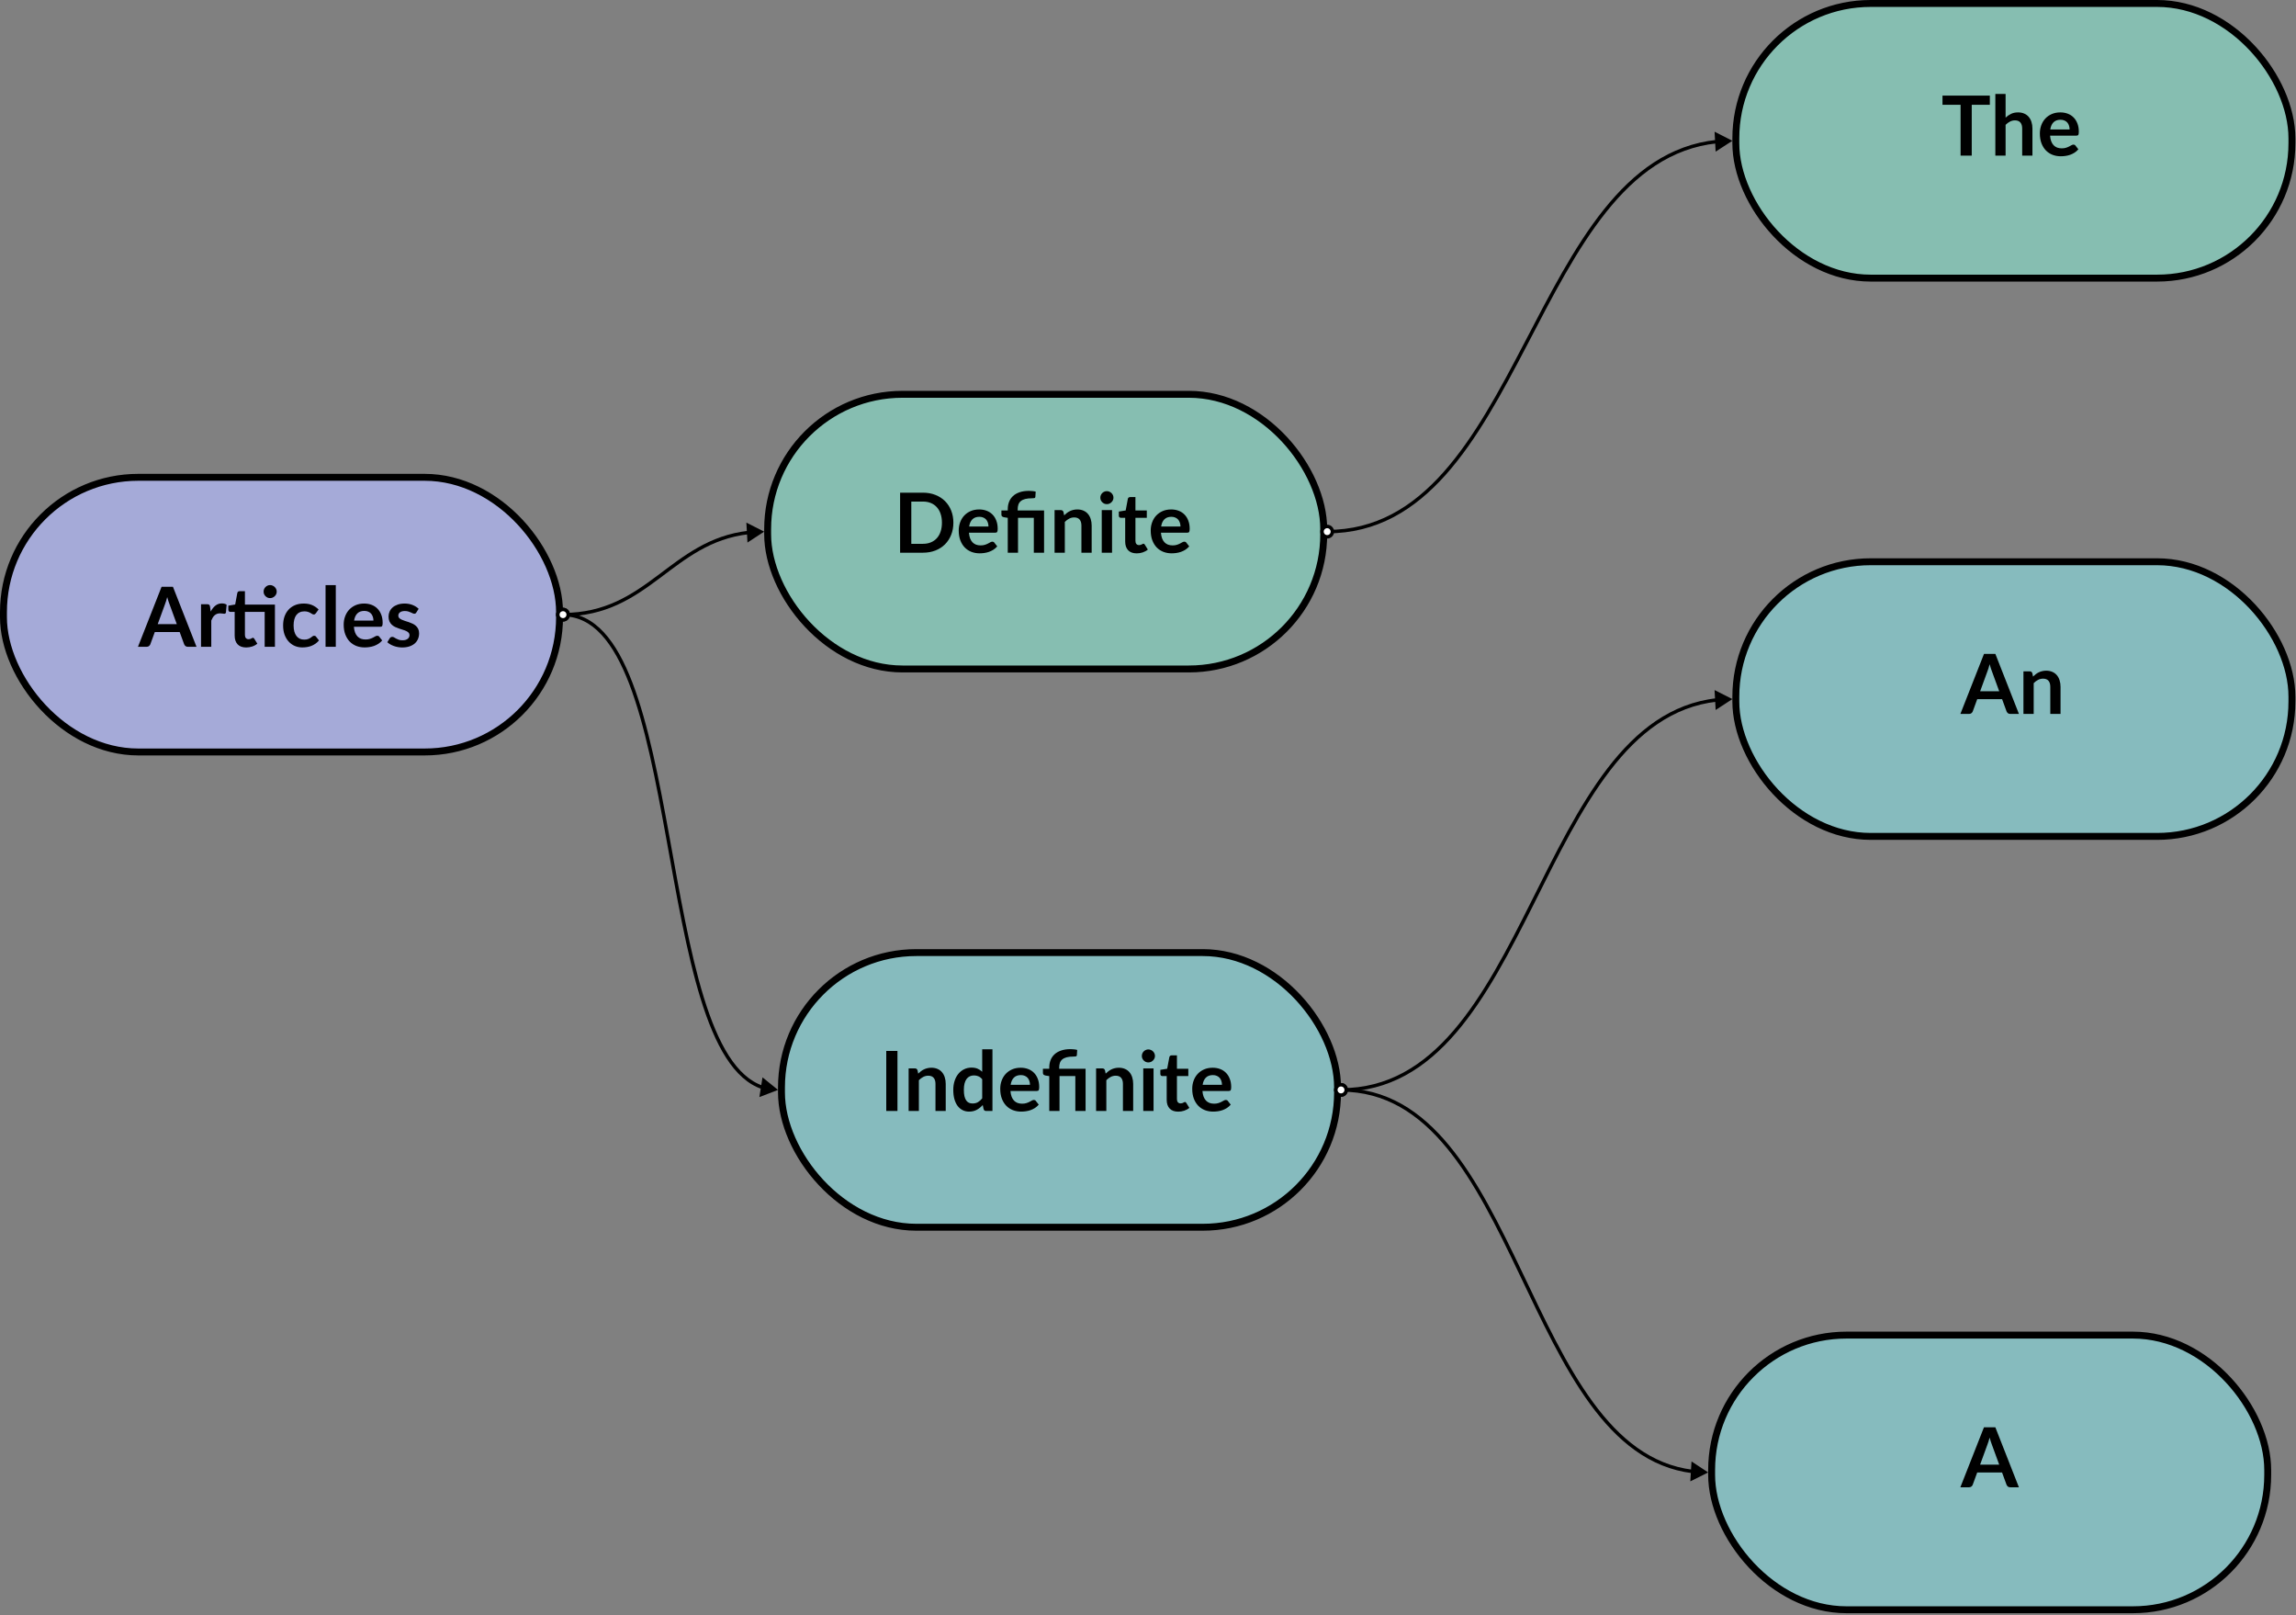 <svg width="664" height="467" viewBox="0 0 664 467" fill="none" xmlns="http://www.w3.org/2000/svg">
<rect x="0" y="0" width="664" height="467" fill="#808080" stroke="none"/>
<rect x="495" y="386" width="160.821" height="79.41" rx="39" fill="#86BBBE" stroke="black" stroke-width="2"/>
<path d="M578.165 423.448L576.053 417.676C575.949 417.42 575.841 417.116 575.729 416.764C575.617 416.412 575.505 416.032 575.393 415.624C575.289 416.032 575.181 416.416 575.069 416.776C574.957 417.128 574.849 417.436 574.745 417.7L572.645 423.448H578.165ZM583.865 430H581.369C581.089 430 580.861 429.932 580.685 429.796C580.509 429.652 580.377 429.476 580.289 429.268L578.993 425.728H571.805L570.509 429.268C570.445 429.452 570.321 429.62 570.137 429.772C569.953 429.924 569.725 430 569.453 430H566.933L573.761 412.648H577.049L583.865 430Z" fill="black"/>
<rect x="226" y="275.41" width="160.821" height="79.41" rx="39" fill="#86BBBE" stroke="black" stroke-width="2"/>
<path d="M259.545 321.205H256.305V303.853H259.545V321.205ZM265.547 310.405C265.795 310.157 266.055 309.929 266.327 309.721C266.607 309.505 266.899 309.325 267.203 309.181C267.515 309.029 267.847 308.913 268.199 308.833C268.551 308.745 268.935 308.701 269.351 308.701C270.023 308.701 270.619 308.817 271.139 309.049C271.659 309.273 272.091 309.593 272.435 310.009C272.787 310.417 273.051 310.909 273.227 311.485C273.411 312.053 273.503 312.681 273.503 313.369V321.205H270.539V313.369C270.539 312.617 270.367 312.037 270.023 311.629C269.679 311.213 269.155 311.005 268.451 311.005C267.939 311.005 267.459 311.121 267.011 311.353C266.563 311.585 266.139 311.901 265.739 312.301V321.205H262.775V308.893H264.587C264.971 308.893 265.223 309.073 265.343 309.433L265.547 310.405ZM284.05 312.037C283.714 311.629 283.346 311.341 282.946 311.173C282.554 311.005 282.13 310.921 281.674 310.921C281.226 310.921 280.822 311.005 280.462 311.173C280.102 311.341 279.794 311.597 279.538 311.941C279.282 312.277 279.086 312.709 278.95 313.237C278.814 313.757 278.746 314.373 278.746 315.085C278.746 315.805 278.802 316.417 278.914 316.921C279.034 317.417 279.202 317.825 279.418 318.145C279.634 318.457 279.898 318.685 280.21 318.829C280.522 318.965 280.87 319.033 281.254 319.033C281.87 319.033 282.394 318.905 282.826 318.649C283.258 318.393 283.666 318.029 284.05 317.557V312.037ZM287.014 303.373V321.205H285.202C284.81 321.205 284.562 321.025 284.458 320.665L284.206 319.477C283.71 320.045 283.138 320.505 282.49 320.857C281.85 321.209 281.102 321.385 280.246 321.385C279.574 321.385 278.958 321.245 278.398 320.965C277.838 320.685 277.354 320.281 276.946 319.753C276.546 319.217 276.234 318.557 276.01 317.773C275.794 316.989 275.686 316.093 275.686 315.085C275.686 314.173 275.81 313.325 276.058 312.541C276.306 311.757 276.662 311.077 277.126 310.501C277.59 309.925 278.146 309.477 278.794 309.157C279.442 308.829 280.17 308.665 280.978 308.665C281.666 308.665 282.254 308.773 282.742 308.989C283.23 309.205 283.666 309.497 284.05 309.865V303.373H287.014ZM297.871 313.633C297.871 313.249 297.815 312.889 297.703 312.553C297.599 312.209 297.439 311.909 297.223 311.653C297.007 311.397 296.731 311.197 296.395 311.053C296.067 310.901 295.683 310.825 295.243 310.825C294.387 310.825 293.711 311.069 293.215 311.557C292.727 312.045 292.415 312.737 292.279 313.633H297.871ZM292.219 315.421C292.267 316.053 292.379 316.601 292.555 317.065C292.731 317.521 292.963 317.901 293.251 318.205C293.539 318.501 293.879 318.725 294.271 318.877C294.671 319.021 295.111 319.093 295.591 319.093C296.071 319.093 296.483 319.037 296.827 318.925C297.179 318.813 297.483 318.689 297.739 318.553C298.003 318.417 298.231 318.293 298.423 318.181C298.623 318.069 298.815 318.013 298.999 318.013C299.247 318.013 299.431 318.105 299.551 318.289L300.403 319.369C300.075 319.753 299.707 320.077 299.299 320.341C298.891 320.597 298.463 320.805 298.015 320.965C297.575 321.117 297.123 321.225 296.659 321.289C296.203 321.353 295.759 321.385 295.327 321.385C294.471 321.385 293.675 321.245 292.939 320.965C292.203 320.677 291.563 320.257 291.019 319.705C290.475 319.145 290.047 318.457 289.735 317.641C289.423 316.817 289.267 315.865 289.267 314.785C289.267 313.945 289.403 313.157 289.675 312.421C289.947 311.677 290.335 311.033 290.839 310.489C291.351 309.937 291.971 309.501 292.699 309.181C293.435 308.861 294.263 308.701 295.183 308.701C295.959 308.701 296.675 308.825 297.331 309.073C297.987 309.321 298.551 309.685 299.023 310.165C299.495 310.637 299.863 311.221 300.127 311.917C300.399 312.605 300.535 313.393 300.535 314.281C300.535 314.729 300.487 315.033 300.391 315.193C300.295 315.345 300.111 315.421 299.839 315.421H292.219ZM303.448 321.205V311.125L302.38 310.957C302.148 310.909 301.96 310.829 301.816 310.717C301.68 310.597 301.612 310.429 301.612 310.213V309.001H303.448V308.605C303.448 307.853 303.572 307.157 303.82 306.517C304.068 305.869 304.444 305.309 304.948 304.837C305.452 304.365 306.088 303.997 306.856 303.733C307.632 303.461 308.544 303.325 309.592 303.325C309.928 303.325 310.268 303.345 310.612 303.385C310.964 303.417 311.268 303.473 311.524 303.553L311.428 305.089C311.412 305.273 311.312 305.385 311.128 305.425C310.944 305.457 310.716 305.473 310.444 305.473C309.668 305.473 309.016 305.541 308.488 305.677C307.968 305.813 307.544 306.017 307.216 306.289C306.896 306.553 306.664 306.889 306.52 307.297C306.384 307.697 306.316 308.165 306.316 308.701V309.001H313.948V321.205H310.984V311.113H306.412V321.205H303.448ZM319.758 310.405C320.006 310.157 320.266 309.929 320.538 309.721C320.818 309.505 321.11 309.325 321.414 309.181C321.726 309.029 322.058 308.913 322.41 308.833C322.762 308.745 323.146 308.701 323.562 308.701C324.234 308.701 324.83 308.817 325.35 309.049C325.87 309.273 326.302 309.593 326.646 310.009C326.998 310.417 327.262 310.909 327.438 311.485C327.622 312.053 327.714 312.681 327.714 313.369V321.205H324.75V313.369C324.75 312.617 324.578 312.037 324.234 311.629C323.89 311.213 323.366 311.005 322.662 311.005C322.15 311.005 321.67 311.121 321.222 311.353C320.774 311.585 320.35 311.901 319.95 312.301V321.205H316.986V308.893H318.798C319.182 308.893 319.434 309.073 319.554 309.433L319.758 310.405ZM333.605 308.893V321.205H330.629V308.893H333.605ZM334.013 305.305C334.013 305.561 333.961 305.801 333.857 306.025C333.753 306.249 333.613 306.445 333.437 306.613C333.269 306.781 333.069 306.917 332.837 307.021C332.605 307.117 332.357 307.165 332.093 307.165C331.837 307.165 331.593 307.117 331.361 307.021C331.137 306.917 330.941 306.781 330.773 306.613C330.605 306.445 330.469 306.249 330.365 306.025C330.269 305.801 330.221 305.561 330.221 305.305C330.221 305.041 330.269 304.793 330.365 304.561C330.469 304.329 330.605 304.129 330.773 303.961C330.941 303.793 331.137 303.661 331.361 303.565C331.593 303.461 331.837 303.409 332.093 303.409C332.357 303.409 332.605 303.461 332.837 303.565C333.069 303.661 333.269 303.793 333.437 303.961C333.613 304.129 333.753 304.329 333.857 304.561C333.961 304.793 334.013 305.041 334.013 305.305ZM340.731 321.397C339.659 321.397 338.835 321.097 338.259 320.497C337.691 319.889 337.407 319.053 337.407 317.989V311.113H336.147C335.987 311.113 335.851 311.061 335.739 310.957C335.627 310.853 335.571 310.697 335.571 310.489V309.313L337.551 308.989L338.175 305.629C338.215 305.469 338.291 305.345 338.403 305.257C338.515 305.169 338.659 305.125 338.835 305.125H340.371V309.001H343.659V311.113H340.371V317.785C340.371 318.169 340.463 318.469 340.647 318.685C340.839 318.901 341.099 319.009 341.427 319.009C341.611 319.009 341.763 318.989 341.883 318.949C342.011 318.901 342.119 318.853 342.207 318.805C342.303 318.757 342.387 318.713 342.459 318.673C342.531 318.625 342.603 318.601 342.675 318.601C342.763 318.601 342.835 318.625 342.891 318.673C342.947 318.713 343.007 318.777 343.071 318.865L343.959 320.305C343.527 320.665 343.031 320.937 342.471 321.121C341.911 321.305 341.331 321.397 340.731 321.397ZM353.394 313.633C353.394 313.249 353.338 312.889 353.226 312.553C353.122 312.209 352.962 311.909 352.746 311.653C352.53 311.397 352.254 311.197 351.918 311.053C351.59 310.901 351.206 310.825 350.766 310.825C349.91 310.825 349.234 311.069 348.738 311.557C348.25 312.045 347.938 312.737 347.802 313.633H353.394ZM347.742 315.421C347.79 316.053 347.902 316.601 348.078 317.065C348.254 317.521 348.486 317.901 348.774 318.205C349.062 318.501 349.402 318.725 349.794 318.877C350.194 319.021 350.634 319.093 351.114 319.093C351.594 319.093 352.006 319.037 352.35 318.925C352.702 318.813 353.006 318.689 353.262 318.553C353.526 318.417 353.754 318.293 353.946 318.181C354.146 318.069 354.338 318.013 354.522 318.013C354.77 318.013 354.954 318.105 355.074 318.289L355.926 319.369C355.598 319.753 355.23 320.077 354.822 320.341C354.414 320.597 353.986 320.805 353.538 320.965C353.098 321.117 352.646 321.225 352.182 321.289C351.726 321.353 351.282 321.385 350.85 321.385C349.994 321.385 349.198 321.245 348.462 320.965C347.726 320.677 347.086 320.257 346.542 319.705C345.998 319.145 345.57 318.457 345.258 317.641C344.946 316.817 344.79 315.865 344.79 314.785C344.79 313.945 344.926 313.157 345.198 312.421C345.47 311.677 345.858 311.033 346.362 310.489C346.874 309.937 347.494 309.501 348.222 309.181C348.958 308.861 349.786 308.701 350.706 308.701C351.482 308.701 352.198 308.825 352.854 309.073C353.51 309.321 354.074 309.685 354.546 310.165C355.018 310.637 355.386 311.221 355.65 311.917C355.922 312.605 356.058 313.393 356.058 314.281C356.058 314.729 356.01 315.033 355.914 315.193C355.818 315.345 355.634 315.421 355.362 315.421H347.742Z" fill="black"/>
<rect x="1" y="138" width="160.821" height="79.41" rx="39" fill="#A5AAD8" stroke="black" stroke-width="2"/>
<path d="M51.131 180.448L49.019 174.676C48.915 174.42 48.807 174.116 48.695 173.764C48.583 173.412 48.471 173.032 48.359 172.624C48.255 173.032 48.147 173.416 48.035 173.776C47.923 174.128 47.815 174.436 47.711 174.7L45.611 180.448H51.131ZM56.831 187H54.335C54.055 187 53.827 186.932 53.651 186.796C53.475 186.652 53.343 186.476 53.255 186.268L51.959 182.728H44.771L43.475 186.268C43.411 186.452 43.287 186.62 43.103 186.772C42.919 186.924 42.691 187 42.419 187H39.899L46.727 169.648H50.015L56.831 187ZM60.932 176.824C61.316 176.088 61.772 175.512 62.3 175.096C62.828 174.672 63.452 174.46 64.172 174.46C64.74 174.46 65.196 174.584 65.54 174.832L65.348 177.052C65.308 177.196 65.248 177.3 65.168 177.364C65.096 177.42 64.996 177.448 64.868 177.448C64.748 177.448 64.568 177.428 64.328 177.388C64.096 177.348 63.868 177.328 63.644 177.328C63.316 177.328 63.024 177.376 62.768 177.472C62.512 177.568 62.28 177.708 62.072 177.892C61.872 178.068 61.692 178.284 61.532 178.54C61.38 178.796 61.236 179.088 61.1 179.416V187H58.136V174.688H59.876C60.18 174.688 60.392 174.744 60.512 174.856C60.632 174.96 60.712 175.152 60.752 175.432L60.932 176.824ZM79.509 187H76.545V176.908H70.833V183.58C70.833 183.964 70.925 184.264 71.109 184.48C71.301 184.696 71.561 184.804 71.889 184.804C72.073 184.804 72.225 184.784 72.345 184.744C72.473 184.696 72.581 184.648 72.669 184.6C72.765 184.552 72.849 184.508 72.921 184.468C72.993 184.42 73.065 184.396 73.137 184.396C73.225 184.396 73.297 184.42 73.353 184.468C73.409 184.508 73.469 184.572 73.533 184.66L74.421 186.1C73.989 186.46 73.493 186.732 72.933 186.916C72.373 187.1 71.793 187.192 71.193 187.192C70.121 187.192 69.297 186.892 68.721 186.292C68.153 185.684 67.869 184.848 67.869 183.784V176.908H66.609C66.449 176.908 66.313 176.856 66.201 176.752C66.089 176.648 66.033 176.492 66.033 176.284V175.108L68.013 174.772L68.637 171.424C68.677 171.264 68.753 171.14 68.865 171.052C68.977 170.964 69.121 170.92 69.297 170.92H70.833V174.796H79.509V187ZM80.025 171.052C80.025 171.308 79.973 171.552 79.869 171.784C79.765 172.008 79.625 172.204 79.449 172.372C79.281 172.54 79.077 172.676 78.837 172.78C78.605 172.876 78.357 172.924 78.093 172.924C77.837 172.924 77.597 172.876 77.373 172.78C77.149 172.676 76.953 172.54 76.785 172.372C76.617 172.204 76.481 172.008 76.377 171.784C76.281 171.552 76.233 171.308 76.233 171.052C76.233 170.788 76.281 170.544 76.377 170.32C76.481 170.088 76.617 169.888 76.785 169.72C76.953 169.544 77.149 169.408 77.373 169.312C77.597 169.208 77.837 169.156 78.093 169.156C78.357 169.156 78.605 169.208 78.837 169.312C79.077 169.408 79.281 169.544 79.449 169.72C79.625 169.888 79.765 170.088 79.869 170.32C79.973 170.544 80.025 170.788 80.025 171.052ZM91.354 177.292C91.266 177.404 91.178 177.492 91.09 177.556C91.01 177.62 90.89 177.652 90.73 177.652C90.578 177.652 90.43 177.608 90.286 177.52C90.142 177.424 89.97 177.32 89.77 177.208C89.57 177.088 89.33 176.984 89.05 176.896C88.778 176.8 88.438 176.752 88.03 176.752C87.51 176.752 87.054 176.848 86.662 177.04C86.27 177.224 85.942 177.492 85.678 177.844C85.422 178.196 85.23 178.624 85.102 179.128C84.974 179.624 84.91 180.188 84.91 180.82C84.91 181.476 84.978 182.06 85.114 182.572C85.258 183.084 85.462 183.516 85.726 183.868C85.99 184.212 86.31 184.476 86.686 184.66C87.062 184.836 87.486 184.924 87.958 184.924C88.43 184.924 88.81 184.868 89.098 184.756C89.394 184.636 89.642 184.508 89.842 184.372C90.042 184.228 90.214 184.1 90.358 183.988C90.51 183.868 90.678 183.808 90.862 183.808C91.102 183.808 91.282 183.9 91.402 184.084L92.254 185.164C91.926 185.548 91.57 185.872 91.186 186.136C90.802 186.392 90.402 186.6 89.986 186.76C89.578 186.912 89.154 187.02 88.714 187.084C88.282 187.148 87.85 187.18 87.418 187.18C86.658 187.18 85.942 187.04 85.27 186.76C84.598 186.472 84.01 186.056 83.506 185.512C83.002 184.968 82.602 184.304 82.306 183.52C82.018 182.728 81.874 181.828 81.874 180.82C81.874 179.916 82.002 179.08 82.258 178.312C82.522 177.536 82.906 176.868 83.41 176.308C83.914 175.74 84.538 175.296 85.282 174.976C86.026 174.656 86.882 174.496 87.85 174.496C88.77 174.496 89.574 174.644 90.262 174.94C90.958 175.236 91.582 175.66 92.134 176.212L91.354 177.292ZM97.112 169.168V187H94.148V169.168H97.112ZM107.998 179.428C107.998 179.044 107.942 178.684 107.83 178.348C107.726 178.004 107.566 177.704 107.35 177.448C107.134 177.192 106.858 176.992 106.522 176.848C106.194 176.696 105.81 176.62 105.37 176.62C104.514 176.62 103.838 176.864 103.342 177.352C102.854 177.84 102.542 178.532 102.406 179.428H107.998ZM102.346 181.216C102.394 181.848 102.506 182.396 102.682 182.86C102.858 183.316 103.09 183.696 103.378 184C103.666 184.296 104.006 184.52 104.398 184.672C104.798 184.816 105.238 184.888 105.718 184.888C106.198 184.888 106.61 184.832 106.954 184.72C107.306 184.608 107.61 184.484 107.866 184.348C108.13 184.212 108.358 184.088 108.55 183.976C108.75 183.864 108.942 183.808 109.126 183.808C109.374 183.808 109.558 183.9 109.678 184.084L110.53 185.164C110.202 185.548 109.834 185.872 109.426 186.136C109.018 186.392 108.59 186.6 108.142 186.76C107.702 186.912 107.25 187.02 106.786 187.084C106.33 187.148 105.886 187.18 105.454 187.18C104.598 187.18 103.802 187.04 103.066 186.76C102.33 186.472 101.69 186.052 101.146 185.5C100.602 184.94 100.174 184.252 99.862 183.436C99.55 182.612 99.394 181.66 99.394 180.58C99.394 179.74 99.53 178.952 99.802 178.216C100.074 177.472 100.462 176.828 100.966 176.284C101.478 175.732 102.098 175.296 102.826 174.976C103.562 174.656 104.39 174.496 105.31 174.496C106.086 174.496 106.802 174.62 107.458 174.868C108.114 175.116 108.678 175.48 109.15 175.96C109.622 176.432 109.99 177.016 110.254 177.712C110.526 178.4 110.662 179.188 110.662 180.076C110.662 180.524 110.614 180.828 110.518 180.988C110.422 181.14 110.238 181.216 109.966 181.216H102.346ZM120.398 177.088C120.318 177.216 120.234 177.308 120.146 177.364C120.058 177.412 119.946 177.436 119.81 177.436C119.666 177.436 119.51 177.396 119.342 177.316C119.182 177.236 118.994 177.148 118.778 177.052C118.562 176.948 118.314 176.856 118.034 176.776C117.762 176.696 117.438 176.656 117.062 176.656C116.478 176.656 116.018 176.78 115.682 177.028C115.354 177.276 115.19 177.6 115.19 178C115.19 178.264 115.274 178.488 115.442 178.672C115.618 178.848 115.846 179.004 116.126 179.14C116.414 179.276 116.738 179.4 117.098 179.512C117.458 179.616 117.822 179.732 118.19 179.86C118.566 179.988 118.934 180.136 119.294 180.304C119.654 180.464 119.974 180.672 120.254 180.928C120.542 181.176 120.77 181.476 120.938 181.828C121.114 182.18 121.202 182.604 121.202 183.1C121.202 183.692 121.094 184.24 120.878 184.744C120.67 185.24 120.358 185.672 119.942 186.04C119.526 186.4 119.01 186.684 118.394 186.892C117.786 187.092 117.082 187.192 116.282 187.192C115.858 187.192 115.442 187.152 115.034 187.072C114.634 187 114.246 186.896 113.87 186.76C113.502 186.624 113.158 186.464 112.838 186.28C112.526 186.096 112.25 185.896 112.01 185.68L112.694 184.552C112.782 184.416 112.886 184.312 113.006 184.24C113.126 184.168 113.278 184.132 113.462 184.132C113.646 184.132 113.818 184.184 113.978 184.288C114.146 184.392 114.338 184.504 114.554 184.624C114.77 184.744 115.022 184.856 115.31 184.96C115.606 185.064 115.978 185.116 116.426 185.116C116.778 185.116 117.078 185.076 117.326 184.996C117.582 184.908 117.79 184.796 117.95 184.66C118.118 184.524 118.238 184.368 118.31 184.192C118.39 184.008 118.43 183.82 118.43 183.628C118.43 183.34 118.342 183.104 118.166 182.92C117.998 182.736 117.77 182.576 117.482 182.44C117.202 182.304 116.878 182.184 116.51 182.08C116.15 181.968 115.778 181.848 115.394 181.72C115.018 181.592 114.646 181.444 114.278 181.276C113.918 181.1 113.594 180.88 113.306 180.616C113.026 180.352 112.798 180.028 112.622 179.644C112.454 179.26 112.37 178.796 112.37 178.252C112.37 177.748 112.47 177.268 112.67 176.812C112.87 176.356 113.162 175.96 113.546 175.624C113.938 175.28 114.422 175.008 114.998 174.808C115.582 174.6 116.254 174.496 117.014 174.496C117.862 174.496 118.634 174.636 119.33 174.916C120.026 175.196 120.606 175.564 121.07 176.02L120.398 177.088Z" fill="black"/>
<rect x="502" y="162.41" width="160.821" height="79.41" rx="39" fill="#86BBBE" stroke="black" stroke-width="2"/>
<path d="M578.173 199.858L576.061 194.086C575.957 193.83 575.849 193.526 575.737 193.174C575.625 192.822 575.513 192.442 575.401 192.034C575.297 192.442 575.189 192.826 575.077 193.186C574.965 193.538 574.857 193.846 574.753 194.11L572.653 199.858H578.173ZM583.873 206.41H581.377C581.097 206.41 580.869 206.342 580.693 206.206C580.517 206.062 580.385 205.886 580.297 205.678L579.001 202.138H571.813L570.517 205.678C570.453 205.862 570.329 206.03 570.145 206.182C569.961 206.334 569.733 206.41 569.461 206.41H566.941L573.769 189.058H577.057L583.873 206.41ZM587.95 195.61C588.198 195.362 588.458 195.134 588.73 194.926C589.01 194.71 589.302 194.53 589.606 194.386C589.918 194.234 590.25 194.118 590.602 194.038C590.954 193.95 591.338 193.906 591.754 193.906C592.426 193.906 593.022 194.022 593.542 194.254C594.062 194.478 594.494 194.798 594.838 195.214C595.19 195.622 595.454 196.114 595.63 196.69C595.814 197.258 595.906 197.886 595.906 198.574V206.41H592.942V198.574C592.942 197.822 592.77 197.242 592.426 196.834C592.082 196.418 591.558 196.21 590.854 196.21C590.342 196.21 589.862 196.326 589.414 196.558C588.966 196.79 588.542 197.106 588.142 197.506V206.41H585.178V194.098H586.99C587.374 194.098 587.626 194.278 587.746 194.638L587.95 195.61Z" fill="black"/>
<rect x="502" y="1" width="160.821" height="79.41" rx="39" fill="#86BEB1" stroke="black" stroke-width="2"/>
<path d="M575.458 30.3H570.226V45H566.998V30.3H561.766V27.648H575.458V30.3ZM580.014 34.008C580.494 33.56 581.022 33.196 581.598 32.916C582.174 32.636 582.85 32.496 583.626 32.496C584.298 32.496 584.894 32.612 585.414 32.844C585.934 33.068 586.366 33.388 586.71 33.804C587.062 34.212 587.326 34.704 587.502 35.28C587.686 35.848 587.778 36.476 587.778 37.164V45H584.814V37.164C584.814 36.412 584.642 35.832 584.298 35.424C583.954 35.008 583.43 34.8 582.726 34.8C582.214 34.8 581.734 34.916 581.286 35.148C580.838 35.38 580.414 35.696 580.014 36.096V45H577.05V27.168H580.014V34.008ZM598.529 37.428C598.529 37.044 598.473 36.684 598.361 36.348C598.257 36.004 598.097 35.704 597.881 35.448C597.665 35.192 597.389 34.992 597.053 34.848C596.725 34.696 596.341 34.62 595.901 34.62C595.045 34.62 594.369 34.864 593.873 35.352C593.385 35.84 593.073 36.532 592.937 37.428H598.529ZM592.877 39.216C592.925 39.848 593.037 40.396 593.213 40.86C593.389 41.316 593.621 41.696 593.909 42C594.197 42.296 594.537 42.52 594.929 42.672C595.329 42.816 595.769 42.888 596.249 42.888C596.729 42.888 597.141 42.832 597.485 42.72C597.837 42.608 598.141 42.484 598.397 42.348C598.661 42.212 598.889 42.088 599.081 41.976C599.281 41.864 599.473 41.808 599.657 41.808C599.905 41.808 600.089 41.9 600.209 42.084L601.061 43.164C600.733 43.548 600.365 43.872 599.957 44.136C599.549 44.392 599.121 44.6 598.673 44.76C598.233 44.912 597.781 45.02 597.317 45.084C596.861 45.148 596.417 45.18 595.985 45.18C595.129 45.18 594.333 45.04 593.597 44.76C592.861 44.472 592.221 44.052 591.677 43.5C591.133 42.94 590.705 42.252 590.393 41.436C590.081 40.612 589.925 39.66 589.925 38.58C589.925 37.74 590.061 36.952 590.333 36.216C590.605 35.472 590.993 34.828 591.497 34.284C592.009 33.732 592.629 33.296 593.357 32.976C594.093 32.656 594.921 32.496 595.841 32.496C596.617 32.496 597.333 32.62 597.989 32.868C598.645 33.116 599.209 33.48 599.681 33.96C600.153 34.432 600.521 35.016 600.785 35.712C601.057 36.4 601.193 37.188 601.193 38.076C601.193 38.524 601.145 38.828 601.049 38.988C600.953 39.14 600.769 39.216 600.497 39.216H592.877Z" fill="black"/>
<rect x="222" y="114" width="160.821" height="79.41" rx="39" fill="#86BEB1" stroke="black" stroke-width="2"/>
<path d="M275.717 151.119C275.717 152.391 275.505 153.559 275.081 154.623C274.657 155.687 274.061 156.603 273.293 157.371C272.525 158.139 271.601 158.735 270.521 159.159C269.441 159.583 268.241 159.795 266.921 159.795H260.309V142.443H266.921C268.241 142.443 269.441 142.659 270.521 143.091C271.601 143.515 272.525 144.111 273.293 144.879C274.061 145.639 274.657 146.551 275.081 147.615C275.505 148.679 275.717 149.847 275.717 151.119ZM272.405 151.119C272.405 150.167 272.277 149.315 272.021 148.563C271.773 147.803 271.409 147.163 270.929 146.643C270.457 146.115 269.881 145.711 269.201 145.431C268.529 145.151 267.769 145.011 266.921 145.011H263.549V157.227H266.921C267.769 157.227 268.529 157.087 269.201 156.807C269.881 156.527 270.457 156.127 270.929 155.607C271.409 155.079 271.773 154.439 272.021 153.687C272.277 152.927 272.405 152.071 272.405 151.119ZM285.867 152.223C285.867 151.839 285.811 151.479 285.699 151.143C285.595 150.799 285.435 150.499 285.219 150.243C285.003 149.987 284.727 149.787 284.391 149.643C284.063 149.491 283.679 149.415 283.239 149.415C282.383 149.415 281.707 149.659 281.211 150.147C280.723 150.635 280.411 151.327 280.275 152.223H285.867ZM280.215 154.011C280.263 154.643 280.375 155.191 280.551 155.655C280.727 156.111 280.959 156.491 281.247 156.795C281.535 157.091 281.875 157.315 282.267 157.467C282.667 157.611 283.107 157.683 283.587 157.683C284.067 157.683 284.479 157.627 284.823 157.515C285.175 157.403 285.479 157.279 285.735 157.143C285.999 157.007 286.227 156.883 286.419 156.771C286.619 156.659 286.811 156.603 286.995 156.603C287.243 156.603 287.427 156.695 287.547 156.879L288.399 157.959C288.071 158.343 287.703 158.667 287.295 158.931C286.887 159.187 286.459 159.395 286.011 159.555C285.571 159.707 285.119 159.815 284.655 159.879C284.199 159.943 283.755 159.975 283.323 159.975C282.467 159.975 281.671 159.835 280.935 159.555C280.199 159.267 279.559 158.847 279.015 158.295C278.471 157.735 278.043 157.047 277.731 156.231C277.419 155.407 277.263 154.455 277.263 153.375C277.263 152.535 277.399 151.747 277.671 151.011C277.943 150.267 278.331 149.623 278.835 149.079C279.347 148.527 279.967 148.091 280.695 147.771C281.431 147.451 282.259 147.291 283.179 147.291C283.955 147.291 284.671 147.415 285.327 147.663C285.983 147.911 286.547 148.275 287.019 148.755C287.491 149.227 287.859 149.811 288.123 150.507C288.395 151.195 288.531 151.983 288.531 152.871C288.531 153.319 288.483 153.623 288.387 153.783C288.291 153.935 288.107 154.011 287.835 154.011H280.215ZM291.444 159.795V149.715L290.376 149.547C290.144 149.499 289.956 149.419 289.812 149.307C289.676 149.187 289.608 149.019 289.608 148.803V147.591H291.444V147.195C291.444 146.443 291.568 145.747 291.816 145.107C292.064 144.459 292.44 143.899 292.944 143.427C293.448 142.955 294.084 142.587 294.852 142.323C295.628 142.051 296.54 141.915 297.588 141.915C297.924 141.915 298.264 141.935 298.608 141.975C298.96 142.007 299.264 142.063 299.52 142.143L299.424 143.679C299.408 143.863 299.308 143.975 299.124 144.015C298.94 144.047 298.712 144.063 298.44 144.063C297.664 144.063 297.012 144.131 296.484 144.267C295.964 144.403 295.54 144.607 295.212 144.879C294.892 145.143 294.66 145.479 294.516 145.887C294.38 146.287 294.312 146.755 294.312 147.291V147.591H301.944V159.795H298.98V149.703H294.408V159.795H291.444ZM307.754 148.995C308.002 148.747 308.262 148.519 308.534 148.311C308.814 148.095 309.106 147.915 309.41 147.771C309.722 147.619 310.054 147.503 310.406 147.423C310.758 147.335 311.142 147.291 311.558 147.291C312.23 147.291 312.826 147.407 313.346 147.639C313.866 147.863 314.298 148.183 314.642 148.599C314.994 149.007 315.258 149.499 315.434 150.075C315.618 150.643 315.71 151.271 315.71 151.959V159.795H312.746V151.959C312.746 151.207 312.574 150.627 312.23 150.219C311.886 149.803 311.362 149.595 310.658 149.595C310.146 149.595 309.666 149.711 309.218 149.943C308.77 150.175 308.346 150.491 307.946 150.891V159.795H304.982V147.483H306.794C307.178 147.483 307.43 147.663 307.55 148.023L307.754 148.995ZM321.601 147.483V159.795H318.625V147.483H321.601ZM322.009 143.895C322.009 144.151 321.957 144.391 321.853 144.615C321.749 144.839 321.609 145.035 321.433 145.203C321.265 145.371 321.065 145.507 320.833 145.611C320.601 145.707 320.353 145.755 320.089 145.755C319.833 145.755 319.589 145.707 319.357 145.611C319.133 145.507 318.937 145.371 318.769 145.203C318.601 145.035 318.465 144.839 318.361 144.615C318.265 144.391 318.217 144.151 318.217 143.895C318.217 143.631 318.265 143.383 318.361 143.151C318.465 142.919 318.601 142.719 318.769 142.551C318.937 142.383 319.133 142.251 319.357 142.155C319.589 142.051 319.833 141.999 320.089 141.999C320.353 141.999 320.601 142.051 320.833 142.155C321.065 142.251 321.265 142.383 321.433 142.551C321.609 142.719 321.749 142.919 321.853 143.151C321.957 143.383 322.009 143.631 322.009 143.895ZM328.727 159.987C327.655 159.987 326.831 159.687 326.255 159.087C325.687 158.479 325.403 157.643 325.403 156.579V149.703H324.143C323.983 149.703 323.847 149.651 323.735 149.547C323.623 149.443 323.567 149.287 323.567 149.079V147.903L325.547 147.579L326.171 144.219C326.211 144.059 326.287 143.935 326.399 143.847C326.511 143.759 326.655 143.715 326.831 143.715H328.367V147.591H331.655V149.703H328.367V156.375C328.367 156.759 328.459 157.059 328.643 157.275C328.835 157.491 329.095 157.599 329.423 157.599C329.607 157.599 329.759 157.579 329.879 157.539C330.007 157.491 330.115 157.443 330.203 157.395C330.299 157.347 330.383 157.303 330.455 157.263C330.527 157.215 330.599 157.191 330.671 157.191C330.759 157.191 330.831 157.215 330.887 157.263C330.943 157.303 331.003 157.367 331.067 157.455L331.955 158.895C331.523 159.255 331.027 159.527 330.467 159.711C329.907 159.895 329.327 159.987 328.727 159.987ZM341.391 152.223C341.391 151.839 341.335 151.479 341.223 151.143C341.119 150.799 340.959 150.499 340.743 150.243C340.527 149.987 340.251 149.787 339.915 149.643C339.587 149.491 339.203 149.415 338.763 149.415C337.907 149.415 337.231 149.659 336.735 150.147C336.247 150.635 335.935 151.327 335.799 152.223H341.391ZM335.739 154.011C335.787 154.643 335.899 155.191 336.075 155.655C336.251 156.111 336.483 156.491 336.771 156.795C337.059 157.091 337.399 157.315 337.791 157.467C338.191 157.611 338.631 157.683 339.111 157.683C339.591 157.683 340.003 157.627 340.347 157.515C340.699 157.403 341.003 157.279 341.259 157.143C341.523 157.007 341.751 156.883 341.943 156.771C342.143 156.659 342.335 156.603 342.519 156.603C342.767 156.603 342.951 156.695 343.071 156.879L343.923 157.959C343.595 158.343 343.227 158.667 342.819 158.931C342.411 159.187 341.983 159.395 341.535 159.555C341.095 159.707 340.643 159.815 340.179 159.879C339.723 159.943 339.279 159.975 338.847 159.975C337.991 159.975 337.195 159.835 336.459 159.555C335.723 159.267 335.083 158.847 334.539 158.295C333.995 157.735 333.567 157.047 333.255 156.231C332.943 155.407 332.787 154.455 332.787 153.375C332.787 152.535 332.923 151.747 333.195 151.011C333.467 150.267 333.855 149.623 334.359 149.079C334.871 148.527 335.491 148.091 336.219 147.771C336.955 147.451 337.783 147.291 338.703 147.291C339.479 147.291 340.195 147.415 340.851 147.663C341.507 147.911 342.071 148.275 342.543 148.755C343.015 149.227 343.383 149.811 343.647 150.507C343.919 151.195 344.055 151.983 344.055 152.871C344.055 153.319 344.007 153.623 343.911 153.783C343.815 153.935 343.631 154.011 343.359 154.011H335.739Z" fill="black"/>
<path d="M501 40.705L495.858 38.08L496.156 43.846L501 40.705ZM383.82 154.205C398.181 154.205 409.074 147.413 418.154 137.213C427.219 127.03 434.513 113.407 441.685 99.675C448.871 85.917 455.935 72.048 464.555 61.257C473.166 50.477 483.283 42.83 496.555 41.435L496.451 40.44C482.812 41.874 472.476 49.739 463.774 60.633C455.08 71.516 447.968 85.486 440.799 99.212C433.616 112.964 426.376 126.473 417.407 136.549C408.452 146.608 397.811 153.205 383.82 153.205V154.205Z" fill="black"/>
<circle cx="383.82" cy="153.705" r="1.5" fill="white" stroke="black"/>
<path d="M221 153.705L215.849 151.097L216.166 156.862L221 153.705ZM162.821 178.205C175.329 178.205 183.238 172.812 190.778 167.179C198.326 161.54 205.471 155.698 216.566 154.449L216.454 153.455C205.043 154.74 197.681 160.774 190.179 166.378C182.67 171.988 174.986 177.205 162.821 177.205V178.205Z" fill="black"/>
<circle cx="162.821" cy="177.705" r="1.5" fill="white" stroke="black"/>
<path d="M225 315.115L220.514 311.481L219.61 317.183L225 315.115ZM162.821 178.205C167.126 178.205 170.759 180.094 173.9 183.485C177.052 186.887 179.694 191.788 181.981 197.756C186.556 209.694 189.652 225.742 192.637 242.18C195.617 258.591 198.486 275.386 202.611 288.734C204.674 295.41 207.059 301.253 209.948 305.768C212.836 310.283 216.255 313.513 220.398 314.885L220.712 313.936C216.868 312.663 213.61 309.637 210.79 305.229C207.971 300.822 205.617 295.076 203.566 288.439C199.463 275.163 196.606 258.443 193.62 242.001C190.639 225.584 187.529 209.44 182.915 197.399C180.608 191.377 177.91 186.342 174.634 182.805C171.347 179.257 167.463 177.205 162.821 177.205V178.205Z" fill="black"/>
<circle cx="162.821" cy="177.705" r="1.5" fill="white" stroke="black"/>
<path d="M501 202.115L495.85 199.507L496.165 205.271L501 202.115ZM387.82 315.615C401.771 315.615 412.312 308.828 421.07 298.642C429.814 288.471 436.819 274.865 443.702 261.144C450.599 247.397 457.373 233.535 465.67 222.738C473.96 211.951 483.72 204.292 496.563 202.859L496.452 201.865C483.232 203.34 473.254 211.229 464.877 222.129C456.509 233.018 449.689 246.981 442.808 260.696C435.915 274.436 428.962 287.928 420.312 297.99C411.676 308.035 401.388 314.615 387.82 314.615V315.615Z" fill="black"/>
<circle cx="387.82" cy="315.115" r="1.5" fill="white" stroke="black"/>
<path d="M494 425.705L489.183 422.523L488.835 428.286L494 425.705ZM387.82 315.615C400.601 315.615 410.256 322.023 418.339 331.824C426.434 341.641 432.907 354.809 439.318 368.233C445.715 381.63 452.05 395.282 459.857 405.953C467.669 416.631 477.008 424.402 489.444 425.93L489.566 424.938C477.519 423.457 468.396 415.932 460.664 405.362C452.925 394.784 446.634 381.232 440.22 367.802C433.819 354.398 427.297 341.116 419.11 331.188C410.911 321.245 400.998 314.615 387.82 314.615V315.615Z" fill="black"/>
<circle cx="387.82" cy="315.115" r="1.5" fill="white" stroke="black"/>
</svg>
